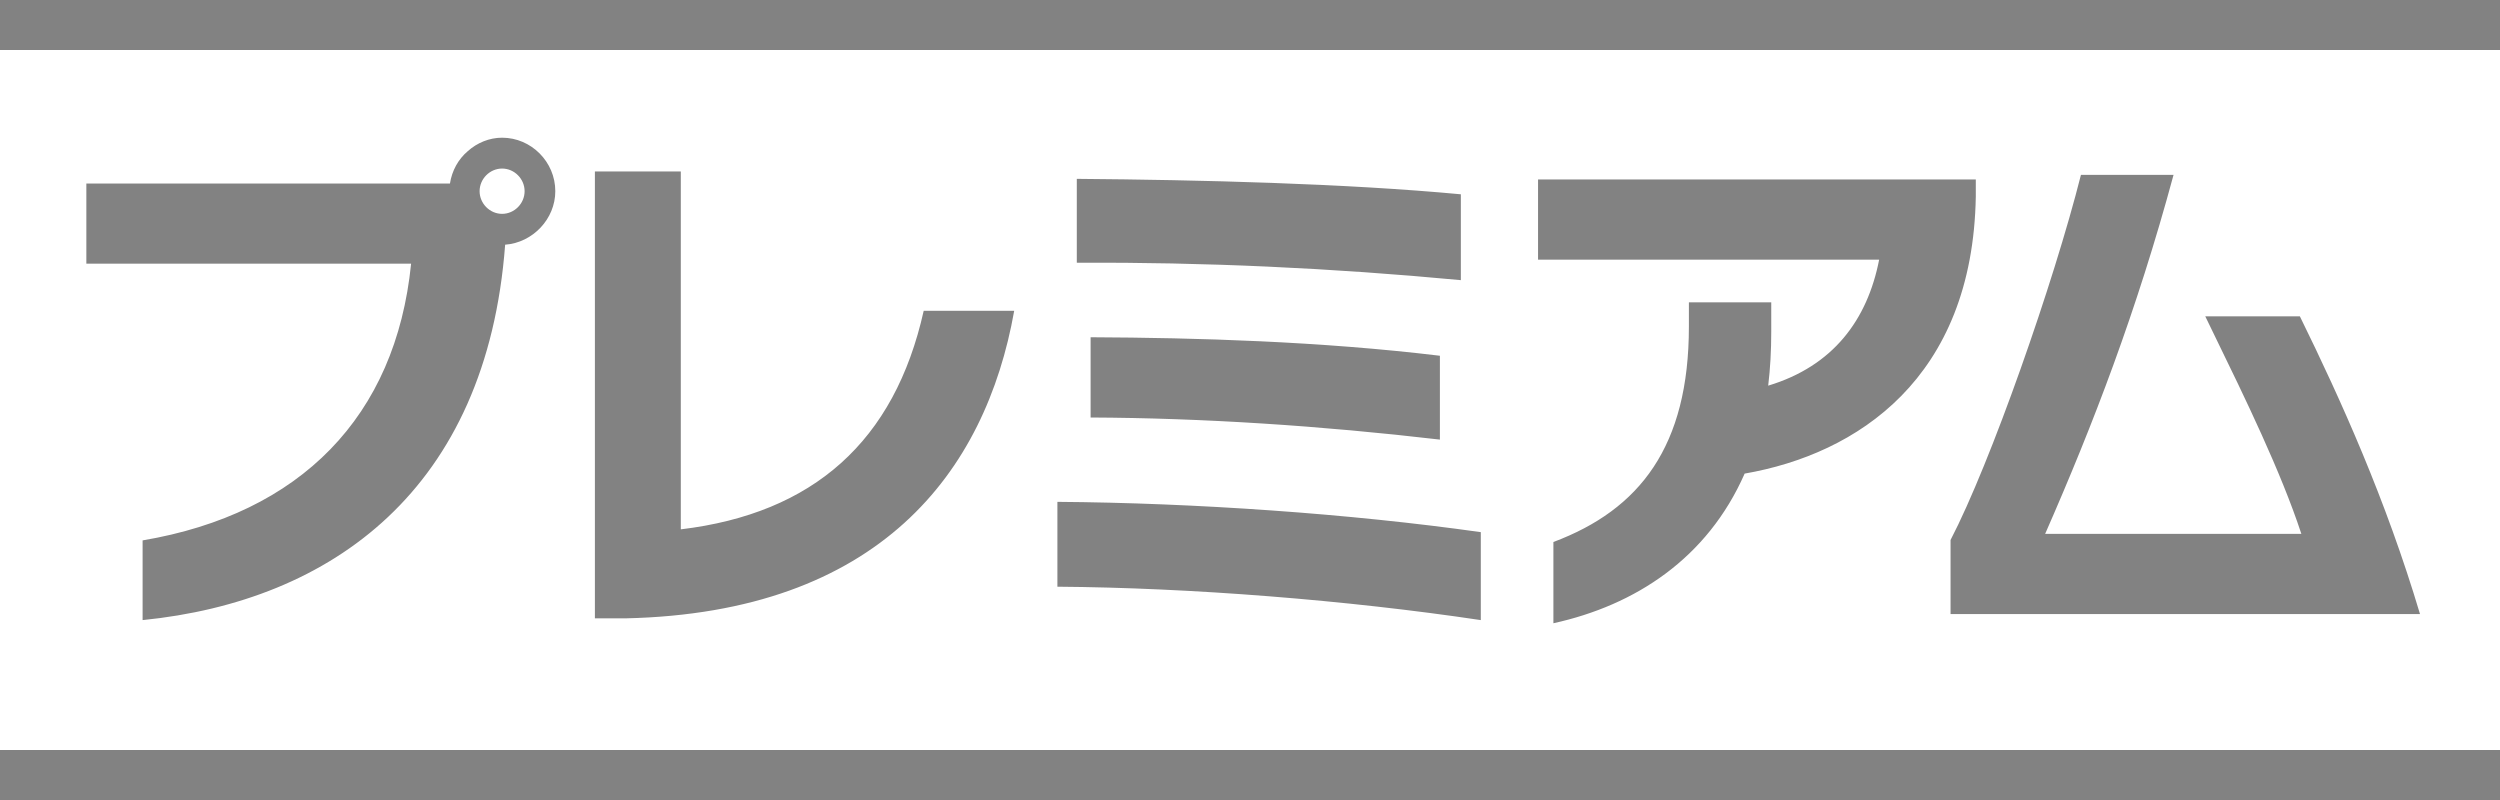 <svg width="50" height="16" viewBox="0 0 50 16" fill="none" xmlns="http://www.w3.org/2000/svg">
<path fill-rule="evenodd" clip-rule="evenodd" d="M0 0H50V1H0V0ZM0 15H50V16H0V15ZM11.106 3.824C11.106 4.379 10.656 4.853 10.103 4.894C9.735 9.79 6.636 12.022 2.852 12.402V10.808C6.013 10.273 7.915 8.329 8.222 5.274H1.727V3.67H8.999C9.04 3.413 9.163 3.186 9.357 3.022C9.541 2.857 9.786 2.754 10.042 2.754C10.625 2.754 11.106 3.238 11.106 3.824ZM10.492 3.824C10.492 3.577 10.287 3.371 10.042 3.371C9.797 3.371 9.592 3.577 9.592 3.824C9.592 4.071 9.797 4.277 10.042 4.277C10.287 4.277 10.492 4.071 10.492 3.824ZM20.284 6.216C19.711 9.446 17.584 12.254 12.511 12.367H11.898V3.429H13.616V10.587C16.265 10.269 17.891 8.829 18.474 6.216H20.284ZM21.536 5.254C24.083 5.243 26.599 5.357 29.217 5.603V3.886C26.916 3.67 24.032 3.598 21.536 3.577V5.254ZM21.812 8.35C24.052 8.36 26.415 8.514 28.798 8.792V7.115C26.405 6.827 23.95 6.755 21.812 6.745V8.35ZM29.616 12.402C26.936 12.001 23.807 11.754 21.148 11.734V10.037C23.889 10.057 26.998 10.273 29.616 10.643V12.402ZM39.516 3.928C39.455 7.569 37.143 9.081 34.893 9.472C34.147 11.169 32.705 12.105 31.068 12.465V10.84C32.797 10.192 33.778 8.927 33.778 6.53V6.047H35.425V6.633C35.425 7.014 35.405 7.374 35.364 7.713C36.663 7.322 37.348 6.397 37.583 5.193H30.761V3.589H39.516V3.928ZM39.011 12.281H48.4C47.715 9.987 46.825 8.013 45.997 6.326H44.105C44.163 6.446 44.223 6.568 44.283 6.693C44.902 7.963 45.617 9.431 46.027 10.677H40.903C41.865 8.486 42.734 6.223 43.471 3.497H41.619C41.077 5.647 39.809 9.267 39.011 10.8V12.281Z" fill="#828282"/>
</svg>
